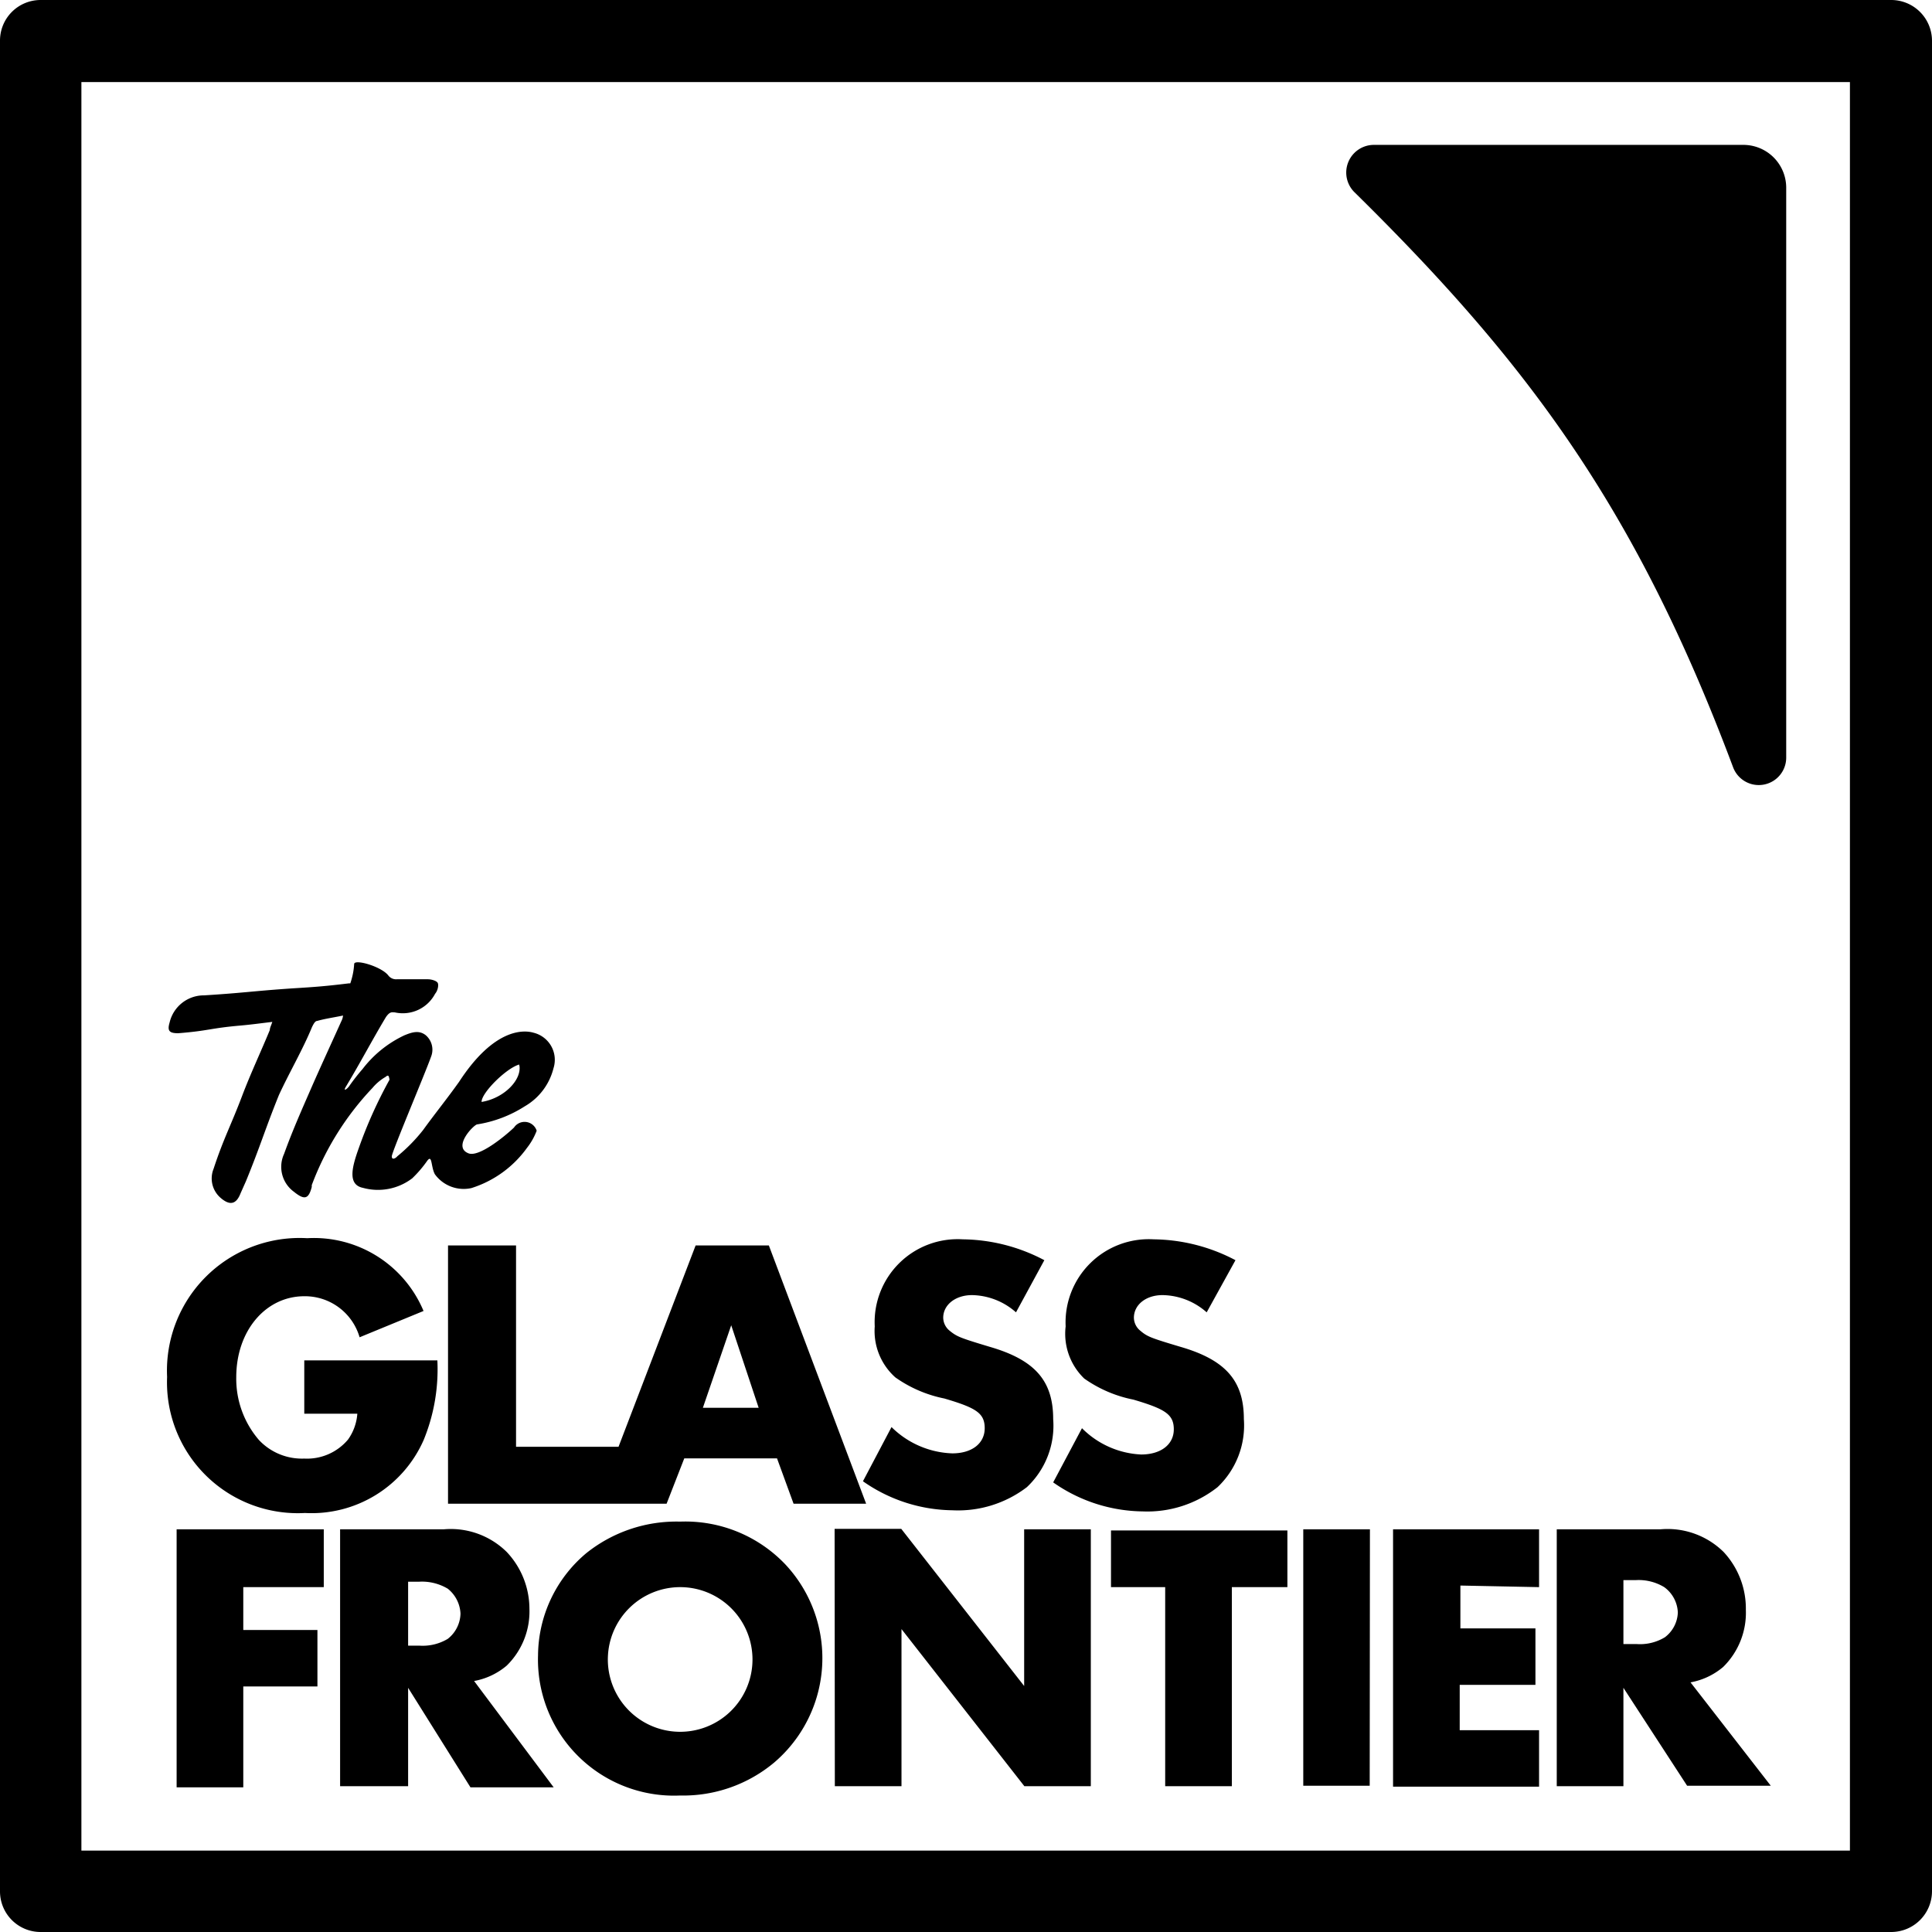 <svg xmlns="http://www.w3.org/2000/svg" viewBox="0 0 85.21 85.21"><title>tgf-3-small-stacked-lockup-dark</title><g id="Content"><path d="M83.41,85.21H1.79A1.79,1.79,0,0,1,0,83.42V1.79A1.79,1.79,0,0,1,1.79,0H83.41a1.8,1.8,0,0,1,1.8,1.79V83.42A1.8,1.8,0,0,1,83.41,85.21ZM3.59,81.62h78v-78h-78Z"/><path d="M60.59,6.39h16.3a1.89,1.89,0,0,1,1.89,1.89V33.4a1.21,1.21,0,0,1-2.35.42c-4.27-11.38-9-17.77-16.69-25.34A1.22,1.22,0,0,1,60.59,6.39Z"/><path d="M19.29,60a8.22,8.22,0,0,1-.6,3.5,5.4,5.4,0,0,1-5.24,3.23,5.77,5.77,0,0,1-6.08-6,5.85,5.85,0,0,1,6.18-6.12,5.24,5.24,0,0,1,5.13,3.21l-2.82,1.16a2.51,2.51,0,0,0-2.44-1.81c-1.7,0-3,1.52-3,3.57a4.14,4.14,0,0,0,1,2.77,2.6,2.6,0,0,0,2,.82,2.36,2.36,0,0,0,1.93-.84,2.24,2.24,0,0,0,.41-1.14H13.42V60Zm14.62-5.07H30.68l-3.4,8.88H22.76V54.93h-3V66.32h9.64l.78-2h4.09l.73,2H38.2ZM31,62.09l1.25-3.64,1.21,3.64Zm13.81-4.21a3,3,0,0,0-1.94-.76c-.72,0-1.27.42-1.27,1a.75.75,0,0,0,.27.56c.33.27.45.32,1.78.72,2,.58,2.8,1.5,2.8,3.19a3.72,3.72,0,0,1-1.16,3A5,5,0,0,1,42,66.61a7,7,0,0,1-3.94-1.28l1.26-2.39A4,4,0,0,0,42,64.1c.87,0,1.43-.44,1.43-1.11s-.39-.9-1.78-1.31a5.66,5.66,0,0,1-2.16-.93,2.74,2.74,0,0,1-.91-2.25,3.66,3.66,0,0,1,3.88-3.84,7.86,7.86,0,0,1,3.6.92Zm8.41,0a3,3,0,0,0-1.95-.76c-.72,0-1.26.42-1.26,1a.75.75,0,0,0,.27.56c.32.27.44.32,1.78.72,2,.58,2.8,1.5,2.8,3.19a3.75,3.75,0,0,1-1.16,3,5,5,0,0,1-3.3,1.07,7,7,0,0,1-3.95-1.28l1.27-2.39a3.93,3.93,0,0,0,2.61,1.16c.87,0,1.44-.44,1.44-1.11s-.4-.9-1.78-1.31a5.65,5.65,0,0,1-2.17-.93A2.74,2.74,0,0,1,47,58.5a3.67,3.67,0,0,1,3.88-3.84,7.9,7.9,0,0,1,3.61.92ZM17,47.5a2.15,2.15,0,0,0-.57.48,12.68,12.68,0,0,0-2.68,4.29s0,0,0,.08c-.14.54-.32.59-.79.21a1.36,1.36,0,0,1-.43-1.67c.36-1,.76-1.9,1.17-2.84s.9-2,1.35-3a.72.72,0,0,0,.08-.26h0c-.38.08-.8.14-1.15.24-.09,0-.17.17-.22.27-.41,1-1,2-1.46,3-.61,1.51-.83,2.28-1.45,3.79l-.24.54c-.19.49-.47.55-.87.21a1.13,1.13,0,0,1-.32-1.29c.44-1.34.76-1.9,1.26-3.22.38-1,.82-1.93,1.22-2.9,0-.1.06-.2.11-.36h0c-.5.06-.94.12-1.39.16-1.38.12-1.38.23-2.76.34-.39,0-.49-.1-.38-.47A1.55,1.55,0,0,1,9,43.9c1.77-.11,2.15-.19,3.92-.31,1-.06,1.49-.1,2.47-.22h.06a3.16,3.16,0,0,0,.17-.85c0-.24,1.23.11,1.52.52a.43.43,0,0,0,.36.15c.46,0,.92,0,1.37,0,.16,0,.4.07.44.17s0,.33-.12.47a1.61,1.61,0,0,1-1.78.82c-.12,0-.21-.05-.39.21-.6,1-1.15,2.05-1.76,3.06-.13.21,0,.16.13,0a8.84,8.84,0,0,1,.6-.77,5,5,0,0,1,1.85-1.49c.32-.13.64-.24.94,0a.84.84,0,0,1,.23.95c-.25.71-1.73,4.2-1.73,4.39s.19.07.24,0a7.39,7.39,0,0,0,1.14-1.16c.55-.76,1.05-1.37,1.59-2.13,1.55-2.38,2.86-2.29,3.29-2.16a1.23,1.23,0,0,1,.87,1.57,2.69,2.69,0,0,1-1.26,1.67,5.49,5.49,0,0,1-2.1.8c-.14,0-1.12,1-.38,1.28.47.17,1.6-.76,2-1.14a.56.56,0,0,1,1,.14,2.86,2.86,0,0,1-.43.76,4.79,4.79,0,0,1-2.45,1.77,1.57,1.57,0,0,1-1.61-.61c-.18-.33-.11-.9-.34-.59a5.16,5.16,0,0,1-.66.77,2.49,2.49,0,0,1-2.17.42c-.69-.14-.49-.91-.18-1.77a19.82,19.82,0,0,1,1.35-3C17.15,47.46,17.14,47.38,17,47.5Zm5.9-.55c-.57.16-1.67,1.25-1.66,1.65h0c1-.16,1.81-1,1.66-1.65C22.88,47,22.87,46.94,22.87,47ZM10.73,70v1.89H14v2.49H10.73v4.45H7.79V67.45h6.49V70Zm13.69,8.83H20.75L18,74.44v4.34H15V67.45h4.57a3.51,3.51,0,0,1,2.78,1,3.66,3.66,0,0,1,1,2.49,3.35,3.35,0,0,1-1,2.52,3.07,3.07,0,0,1-1.44.68Zm-5.93-6.25a2.15,2.15,0,0,0,1.26-.3,1.46,1.46,0,0,0,.56-1.11,1.49,1.49,0,0,0-.56-1.1,2.22,2.22,0,0,0-1.26-.31H18v2.82ZM34.64,69a6.05,6.05,0,0,1-.5,8.74A6.25,6.25,0,0,1,30,79.19,6,6,0,0,1,23.73,73a5.93,5.93,0,0,1,2.13-4.5A6.36,6.36,0,0,1,30,67.11,6.09,6.09,0,0,1,34.64,69Zm-7.83,4.09A3.19,3.19,0,1,0,30,70,3.19,3.19,0,0,0,26.81,73.11Zm10-5.66h2.94l5.42,6.93V67.45h2.94V78.78H45.18l-5.42-6.93v6.93H36.82Zm23.6,11.33H57.48V67.45h2.94Zm4-8.83v1.89h3.31v2.49H64.38v2h3.5v2.49H61.44V67.45h6.44V70Zm13.69,8.83H74.41L71.6,74.44v4.34H68.66V67.45h4.57a3.52,3.52,0,0,1,2.79,1A3.66,3.66,0,0,1,77,71a3.35,3.35,0,0,1-1,2.52,3.07,3.07,0,0,1-1.44.68Zm-5.92-6.25a2.11,2.11,0,0,0,1.25-.3A1.43,1.43,0,0,0,74,71.12,1.45,1.45,0,0,0,73.4,70a2.18,2.18,0,0,0-1.25-.31H71.6v2.82ZM54.33,78.78H51.39V70H49v-2.5h7.78V70H54.33Z"/></g></svg>